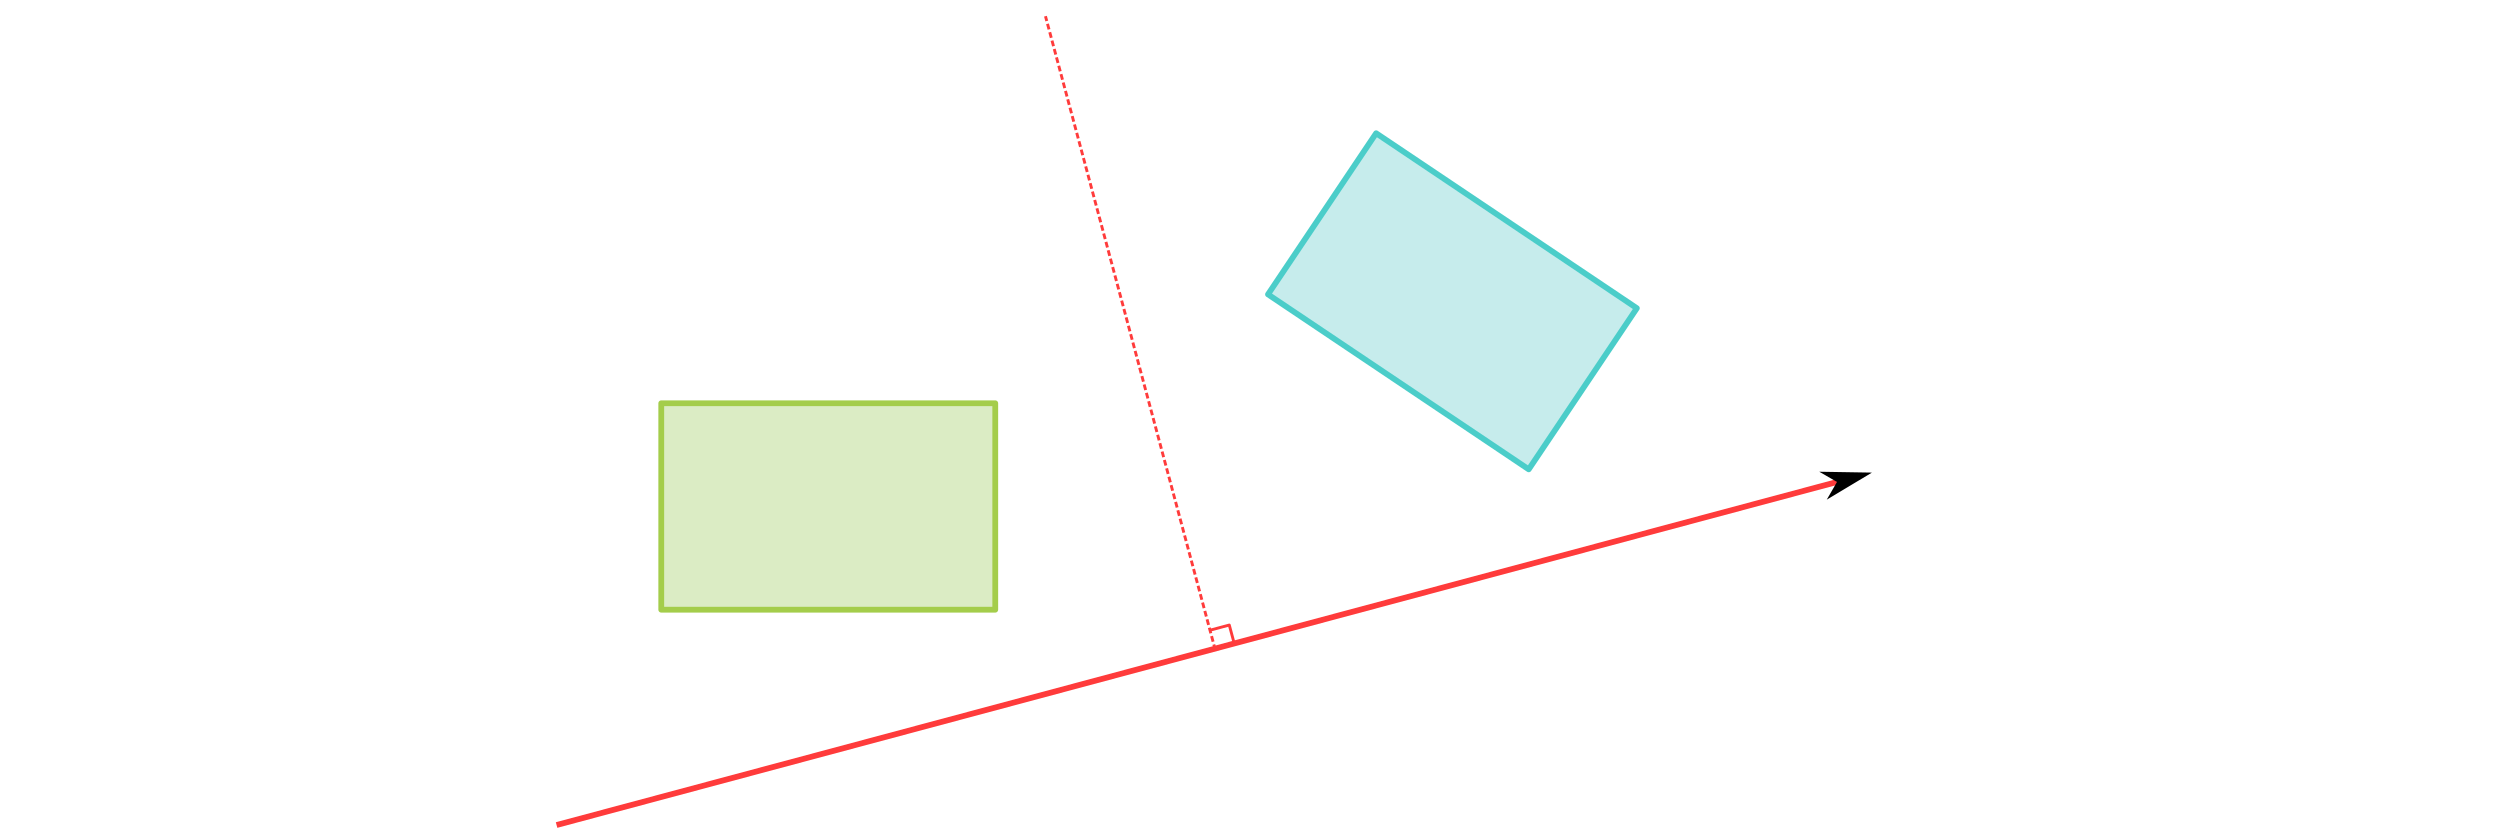 <?xml version="1.0" encoding="UTF-8" standalone="no"?>
<!-- Created with Inkscape (http://www.inkscape.org/) -->

<svg
   width="864"
   height="286.099"
   viewBox="0 0 228.6 75.697"
   version="1.1"
   id="svg1"
   sodipodi:docname="sat_axis.svg"
   inkscape:version="1.3.2 (091e20ef0f, 2023-11-25)"
   xmlns:inkscape="http://www.inkscape.org/namespaces/inkscape"
   xmlns:sodipodi="http://sodipodi.sourceforge.net/DTD/sodipodi-0.dtd"
   xmlns="http://www.w3.org/2000/svg"
   xmlns:svg="http://www.w3.org/2000/svg">
  <sodipodi:namedview
     id="namedview1"
     pagecolor="#232323"
     bordercolor="#999999"
     borderopacity="1"
     inkscape:showpageshadow="0"
     inkscape:pageopacity="0"
     inkscape:pagecheckerboard="0"
     inkscape:deskcolor="#d1d1d1"
     inkscape:document-units="mm"
     inkscape:zoom="1.4142136"
     inkscape:cx="407.64705"
     inkscape:cy="200.81832"
     inkscape:window-width="2436"
     inkscape:window-height="1300"
     inkscape:window-x="1140"
     inkscape:window-y="76"
     inkscape:window-maximized="0"
     inkscape:current-layer="layer1" />
  <defs
     id="defs1">
    <marker
       style="overflow:visible"
       id="DartArrow"
       refX="0"
       refY="0"
       orient="auto-start-reverse"
       inkscape:stockid="Dart arrow"
       markerWidth="1"
       markerHeight="1"
       viewBox="0 0 1 1"
       inkscape:isstock="true"
       inkscape:collect="always"
       preserveAspectRatio="xMidYMid">
      <path
         style="fill:context-stroke;fill-rule:evenodd;stroke:none"
         d="M 0,0 5,-5 -12.5,0 5,5 Z"
         transform="scale(-0.5)"
         id="path6" />
    </marker>
  </defs>
  <g
     inkscape:label="Layer 1"
     inkscape:groupmode="layer"
     id="layer1"
     transform="translate(-17.872,-44.773)">
    <rect
       style="fill:#72b51b;fill-opacity:0.254;stroke:#a4cd4b;stroke-width:0.529;stroke-linecap:round;stroke-linejoin:round;stroke-dasharray:none;stroke-opacity:1"
       id="rect1-2"
       width="30.541"
       height="18.876"
       x="78.337"
       y="81.648" />
    <rect
       style="fill:#1bb2b5;fill-opacity:0.247;stroke:#4bcdc9;stroke-width:0.529;stroke-linecap:round;stroke-linejoin:round;stroke-dasharray:none;stroke-opacity:1"
       id="rect1-5-9"
       width="28.711"
       height="17.744"
       x="151.065"
       y="-32.781"
       transform="rotate(33.864)"
       inkscape:transform-center-x="-2.5567559"
       inkscape:transform-center-y="-0.88062227" />
    <rect
       style="opacity:1;fill:none;fill-opacity:1;stroke:none;stroke-width:0.529;stroke-linecap:butt;stroke-linejoin:round;stroke-dasharray:1.587, 0.529;stroke-dashoffset:0;stroke-opacity:1"
       id="rect3"
       width="228.6"
       height="4.185"
       x="17.872"
       y="44.773"
       inkscape:label="sizer" />
    <path
       style="fill:none;fill-opacity:0.254;stroke:#ff3b3b;stroke-width:0.529;stroke-linejoin:round;stroke-dasharray:none;stroke-dashoffset:0;stroke-opacity:1;marker-end:url(#DartArrow)"
       d="M 68.766,120.214 185.845,88.843"
       id="path8" />
    <path
       style="fill:none;fill-opacity:0.254;stroke:#ff3b3b;stroke-width:0.265;stroke-linejoin:round;stroke-dasharray:0.529, 0.265;stroke-dashoffset:0;stroke-opacity:1"
       d="m 129,104.216 -15.531,-57.962"
       id="path9" />
    <path
       style="fill:none;fill-opacity:0.254;stroke:#ff3b3b;stroke-width:0.265;stroke-linejoin:round;stroke-dasharray:none;stroke-dashoffset:0;stroke-opacity:1"
       d="m 128.553,102.389 1.725,-0.462 0.445,1.659"
       id="path10" />
  </g>
</svg>
